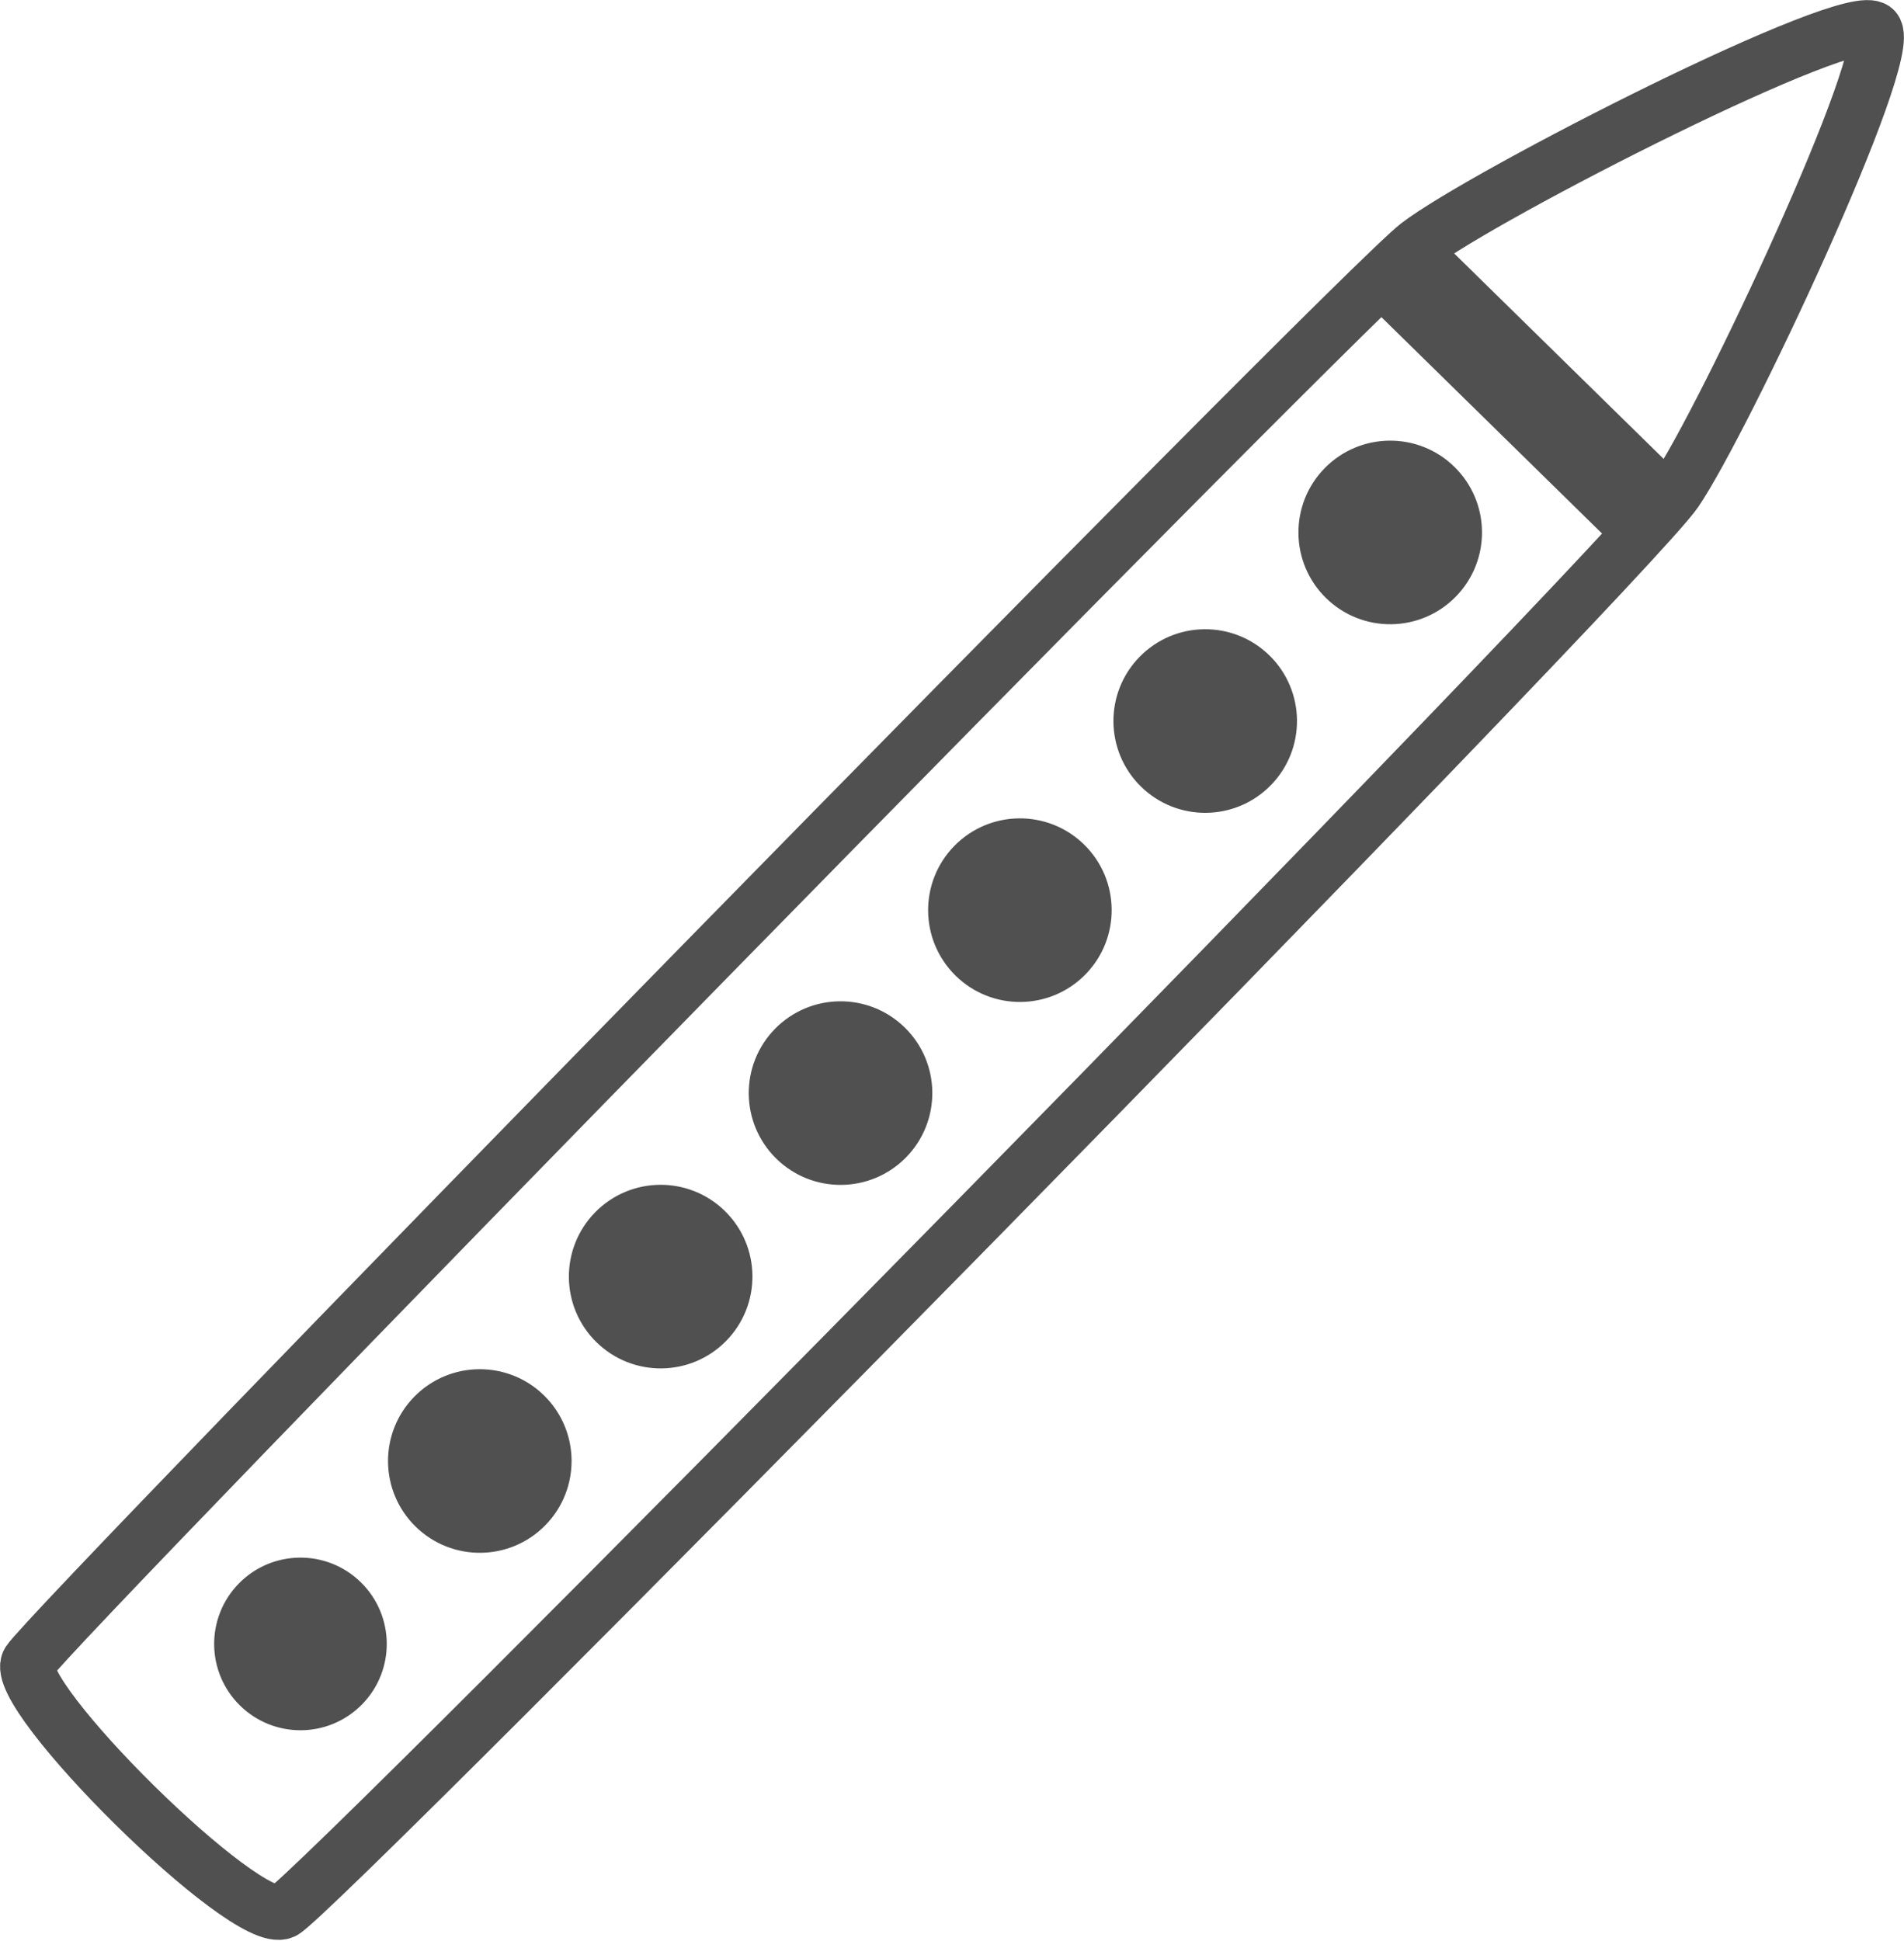 <?xml version="1.0" encoding="UTF-8" standalone="no"?>
<svg
   xmlns:dc="http://purl.org/dc/elements/1.1/"
   xmlns:cc="http://creativecommons.org/ns#"
   xmlns:rdf="http://www.w3.org/1999/02/22-rdf-syntax-ns#"
   xmlns:svg="http://www.w3.org/2000/svg"
   xmlns="http://www.w3.org/2000/svg"
   xmlns:sodipodi="http://sodipodi.sourceforge.net/DTD/sodipodi-0.dtd"
   xmlns:inkscape="http://www.inkscape.org/namespaces/inkscape"
   id="Layer_1"
   data-name="Layer 1"
   viewBox="0 0 173.637 176.957"
   version="1.1"
   sodipodi:docname="newTip.svg"
   inkscape:version="0.92.1 r15371"
   width="173.637"
   height="176.957"
   inkscape:export-filename="C:\code\Fluicell\Git\Labonatip\apps\Lab-on-a-tip\icons\newTip.png"
   inkscape:export-xdpi="180"
   inkscape:export-ydpi="180">
  <sodipodi:namedview
     pagecolor="#ffffff"
     bordercolor="#666666"
     borderopacity="1"
     objecttolerance="10"
     gridtolerance="10"
     guidetolerance="10"
     inkscape:pageopacity="0"
     inkscape:pageshadow="2"
     inkscape:window-width="1920"
     inkscape:window-height="1001"
     id="namedview29"
     showgrid="false"
     inkscape:zoom="1.040702"
     inkscape:cx="124.41905"
     inkscape:cy="-21.016228"
     inkscape:window-x="-9"
     inkscape:window-y="-9"
     inkscape:window-maximized="1"
     inkscape:current-layer="Layer_1"
     fit-margin-top="0"
     fit-margin-left="0"
     fit-margin-right="0"
     fit-margin-bottom="0" />
  <defs
     id="defs4">
    <style
       id="style2">.cls-1,.cls-5{fill:none;}.cls-1,.cls-2,.cls-3,.cls-4{stroke:#000;stroke-miterlimit:10;}.cls-1{stroke-width:6px;}.cls-3{stroke-width:2px;}.cls-4{stroke-width:3px;}</style>
  </defs>
  <title
     id="title6">New tip</title>
  <circle
     class="cls-2"
     cx="-87.832"
     cy="124.508"
     r="7.37"
     transform="rotate(-45.56)"
     id="circle10"
     inkscape:export-xdpi="180"
     inkscape:export-ydpi="180"
     style="fill:#505050;fill-opacity:1;stroke:#505050;stroke-miterlimit:10;stroke-opacity:1" />
  <circle
     class="cls-3"
     cx="-64.471"
     cy="124.507"
     r="7.37"
     transform="rotate(-45.56)"
     id="circle12"
     inkscape:export-xdpi="180"
     inkscape:export-ydpi="180"
     style="fill:#505050;fill-opacity:1;stroke:#505050;stroke-width:2px;stroke-miterlimit:10;stroke-opacity:1" />
  <circle
     class="cls-3"
     cx="-40.919"
     cy="124.512"
     r="7.37"
     transform="rotate(-45.56)"
     id="circle14"
     inkscape:export-xdpi="180"
     inkscape:export-ydpi="180"
     style="fill:#505050;fill-opacity:1;stroke:#505050;stroke-width:2px;stroke-miterlimit:10;stroke-opacity:1" />
  <circle
     class="cls-3"
     cx="-17.488"
     cy="124.51"
     r="7.37"
     transform="rotate(-45.56)"
     id="circle16"
     inkscape:export-xdpi="180"
     inkscape:export-ydpi="180"
     style="fill:#505050;fill-opacity:1;stroke:#505050;stroke-width:2px;stroke-miterlimit:10;stroke-opacity:1" />
  <circle
     class="cls-3"
     cx="5.873"
     cy="124.51"
     r="7.37"
     transform="rotate(-45.56)"
     id="circle18"
     inkscape:export-xdpi="180"
     inkscape:export-ydpi="180"
     style="fill:#505050;fill-opacity:1;stroke:#505050;stroke-width:2px;stroke-miterlimit:10;stroke-opacity:1" />
  <circle
     class="cls-3"
     cx="30.018"
     cy="124.503"
     r="7.37"
     transform="rotate(-45.56)"
     id="circle20"
     inkscape:export-xdpi="180"
     inkscape:export-ydpi="180"
     style="fill:#505050;fill-opacity:1;stroke:#505050;stroke-width:2px;stroke-miterlimit:10;stroke-opacity:1" />
  <circle
     class="cls-3"
     cx="54.107"
     cy="124.51"
     r="7.37"
     transform="rotate(-45.56)"
     id="circle22"
     inkscape:export-xdpi="180"
     inkscape:export-ydpi="180"
     style="fill:#505050;fill-opacity:1;stroke:#505050;stroke-width:2px;stroke-miterlimit:10;stroke-opacity:1" />
  <rect
     class="cls-4"
     x="69.06"
     y="109.852"
     width="5.794"
     height="29.432"
     transform="rotate(-45.56)"
     id="rect24"
     inkscape:export-xdpi="180"
     inkscape:export-ydpi="180"
     style="fill:#505050;fill-opacity:1;stroke:#505050;stroke-width:3px;stroke-miterlimit:10;stroke-opacity:1"
     ry="0" />
  <path
     style="fill:none;stroke:#505050;stroke-width:5;stroke-linecap:butt;stroke-linejoin:miter;stroke-miterlimit:4;stroke-dasharray:none;stroke-opacity:1"
     d="m 2.614,151.518 c -1.822,2.863 19.835,24.348 23.21,22.77 3.016,-1.41 122.309,-122.633 126.98,-129.47 4.386,-6.42 20.157,-40.012 18.15,-42.13 -2.007,-2.118 -35.605,15.025 -41.64,19.65 C 123.576,26.736 4.765,148.138 2.614,151.518 Z"
     id="path4493"
     inkscape:connector-curvature="0"
     sodipodi:nodetypes="ssszss" />
</svg>

